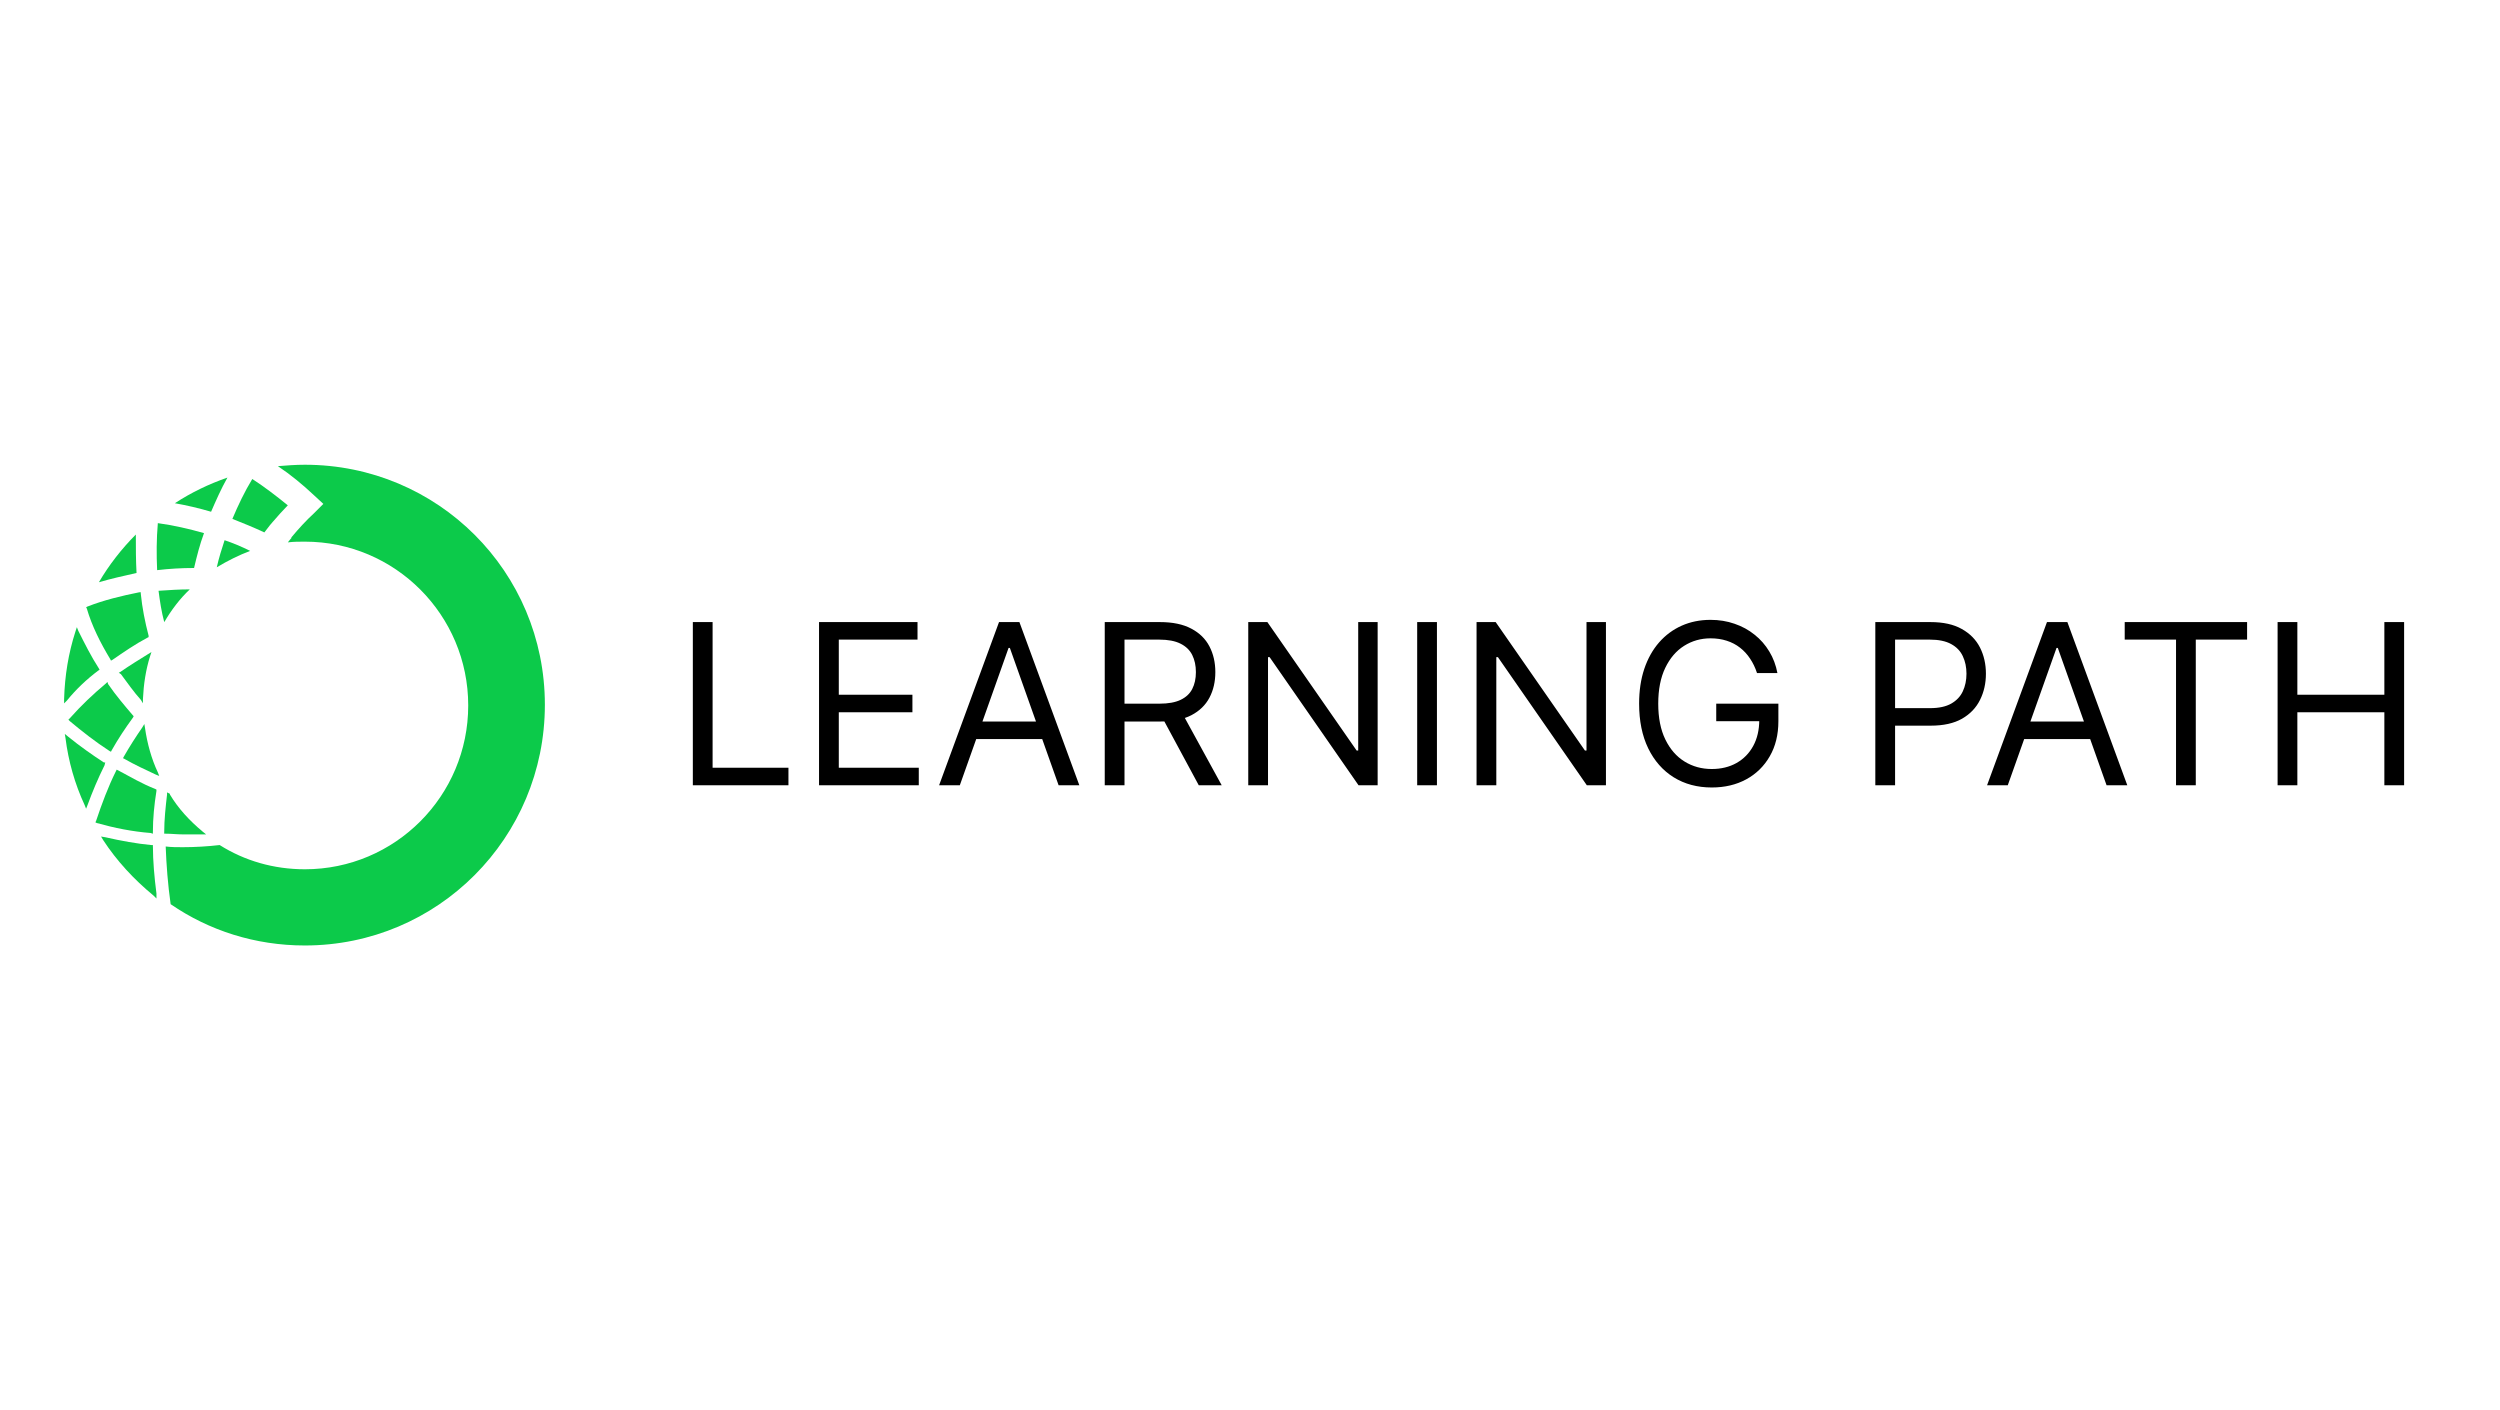 <svg width="156" height="88" viewBox="-4 -29 156 88" fill="none" xmlns="http://www.w3.org/2000/svg">
<path d="M39.233 20V9.818H40.466V18.906H45.199V20H39.233ZM47.108 20V9.818H53.253V10.912H48.341V14.352H52.935V15.446H48.341V18.906H53.332V20H47.108ZM55.893 20H54.6L58.339 9.818H59.611L63.35 20H62.057L59.015 11.429H58.935L55.893 20ZM56.37 16.023H61.58V17.116H56.37V16.023ZM64.936 20V9.818H68.376C69.172 9.818 69.825 9.954 70.335 10.226C70.846 10.494 71.224 10.864 71.469 11.335C71.714 11.805 71.837 12.34 71.837 12.94C71.837 13.54 71.714 14.072 71.469 14.536C71.224 15 70.847 15.365 70.34 15.63C69.833 15.892 69.185 16.023 68.396 16.023H65.612V14.909H68.356C68.9 14.909 69.338 14.829 69.669 14.671C70.004 14.511 70.246 14.286 70.395 13.994C70.547 13.699 70.624 13.348 70.624 12.94C70.624 12.533 70.547 12.176 70.395 11.871C70.242 11.566 69.999 11.331 69.664 11.165C69.329 10.996 68.887 10.912 68.337 10.912H66.169V20H64.936ZM69.729 15.426L72.234 20H70.803L68.337 15.426H69.729ZM81.965 9.818V20H80.772L75.224 12.006H75.124V20H73.891V9.818H75.084L80.653 17.832H80.752V9.818H81.965ZM85.665 9.818V20H84.432V9.818H85.665ZM96.211 9.818V20H95.018L89.47 12.006H89.37V20H88.137V9.818H89.33L94.899 17.832H94.998V9.818H96.211ZM105.638 13C105.529 12.665 105.385 12.365 105.206 12.1C105.03 11.832 104.82 11.603 104.575 11.414C104.333 11.225 104.058 11.081 103.749 10.982C103.441 10.882 103.103 10.832 102.735 10.832C102.132 10.832 101.583 10.988 101.089 11.3C100.596 11.611 100.203 12.07 99.911 12.677C99.62 13.283 99.474 14.027 99.474 14.909C99.474 15.791 99.621 16.535 99.916 17.141C100.211 17.748 100.611 18.207 101.114 18.518C101.618 18.83 102.185 18.986 102.815 18.986C103.398 18.986 103.912 18.861 104.356 18.613C104.803 18.361 105.151 18.006 105.4 17.549C105.652 17.088 105.778 16.546 105.778 15.923L106.156 16.003H103.093V14.909H106.971V16.003C106.971 16.841 106.792 17.57 106.434 18.19C106.079 18.81 105.589 19.291 104.962 19.632C104.339 19.97 103.623 20.139 102.815 20.139C101.913 20.139 101.121 19.927 100.438 19.503C99.759 19.079 99.228 18.475 98.847 17.693C98.469 16.911 98.281 15.983 98.281 14.909C98.281 14.104 98.388 13.38 98.604 12.736C98.822 12.09 99.131 11.54 99.528 11.086C99.926 10.632 100.397 10.284 100.94 10.042C101.484 9.8 102.082 9.679 102.735 9.679C103.272 9.679 103.772 9.76 104.237 9.923C104.704 10.082 105.12 10.309 105.484 10.604C105.852 10.895 106.159 11.245 106.404 11.653C106.649 12.057 106.818 12.506 106.911 13H105.638ZM113.02 20V9.818H116.46C117.259 9.818 117.912 9.962 118.419 10.251C118.93 10.536 119.307 10.922 119.553 11.409C119.798 11.896 119.921 12.44 119.921 13.04C119.921 13.64 119.798 14.185 119.553 14.675C119.311 15.166 118.936 15.557 118.429 15.849C117.922 16.137 117.272 16.281 116.48 16.281H114.014V15.188H116.441C116.987 15.188 117.427 15.093 117.758 14.904C118.089 14.715 118.33 14.46 118.479 14.139C118.631 13.814 118.708 13.447 118.708 13.04C118.708 12.632 118.631 12.268 118.479 11.946C118.33 11.624 118.088 11.373 117.753 11.19C117.418 11.005 116.974 10.912 116.421 10.912H114.253V20H113.02ZM121.285 20H119.993L123.731 9.818H125.004L128.743 20H127.45L124.407 11.429H124.328L121.285 20ZM121.763 16.023H126.973V17.116H121.763V16.023ZM128.582 10.912V9.818H136.219V10.912H133.017V20H131.784V10.912H128.582ZM138.122 20V9.818H139.355V14.352H144.784V9.818H146.017V20H144.784V15.446H139.355V20H138.122Z" fill="black"/>
<g clip-path="url(#clip0_33_1775)">
<g clip-path="url(#clip1_33_1775)">
<path d="M5.54 23.022V22.934C5.54 22.045 5.628 21.2 5.762 20.357V20.269L5.674 20.225C4.875 19.914 4.123 19.47 3.37 19.07L3.282 19.025L3.238 19.113C2.751 20.091 2.352 21.158 1.996 22.225L1.952 22.313L2.04 22.357C3.148 22.668 4.256 22.89 5.408 22.98L5.542 23.024L5.54 23.022Z" fill="#0CCA4A"/>
<path d="M7.844 7.777C7.844 7.748 7.844 7.748 7.844 7.777C7.179 7.777 6.558 7.821 5.893 7.865C5.981 8.532 6.071 9.154 6.249 9.821C6.692 9.066 7.223 8.356 7.844 7.777Z" fill="#0CCA4A"/>
<path d="M5.54 23.821V23.733H5.452C4.522 23.645 3.547 23.467 2.571 23.244L2.306 23.2L2.439 23.423C3.282 24.712 4.344 25.867 5.586 26.889L5.763 27.067V26.756C5.63 25.733 5.542 24.712 5.542 23.823L5.54 23.821Z" fill="#0CCA4A"/>
<path d="M10.192 0.801C9.04 1.201 7.932 1.734 6.912 2.401C7.664 2.535 8.419 2.711 9.172 2.933C9.481 2.223 9.792 1.512 10.192 0.801Z" fill="#0CCA4A"/>
<path d="M15.023 0C14.446 0 13.871 0.044 13.34 0.088C14.139 0.621 14.891 1.243 15.6 1.91L16.177 2.443L15.6 3.021C15.113 3.466 14.626 3.999 14.182 4.533V4.577C14.182 4.577 14.095 4.665 13.961 4.844C14.316 4.799 14.67 4.799 15.025 4.799C20.653 4.799 25.217 9.377 25.217 15.021C25.217 20.666 20.653 25.243 15.025 25.243C13.075 25.243 11.258 24.71 9.707 23.731C8.954 23.819 8.155 23.865 7.403 23.865C7.047 23.865 6.694 23.865 6.339 23.821C6.383 24.976 6.472 26.176 6.648 27.421C9.042 29.065 11.921 29.998 15.023 29.998C23.31 29.998 30 23.287 30 14.977C30 6.668 23.308 0 15.023 0Z" fill="#0CCA4A"/>
<path d="M13.029 3.556C13.338 3.2 13.649 2.845 13.959 2.533C13.25 1.954 12.498 1.378 11.743 0.889C11.256 1.69 10.857 2.533 10.501 3.378C11.166 3.644 11.831 3.91 12.496 4.223C12.761 3.866 12.983 3.6 13.027 3.556H13.029Z" fill="#0CCA4A"/>
<path d="M2.881 12.134L2.925 12.222L3.013 12.178C3.721 11.689 4.43 11.201 5.185 10.8L5.273 10.756V10.668C5.051 9.823 4.873 8.934 4.785 8.045V7.957H4.698C3.59 8.179 2.482 8.446 1.463 8.846L1.375 8.89L1.419 8.978C1.729 10.045 2.262 11.111 2.881 12.134Z" fill="#0CCA4A"/>
<path d="M2.703 13.555L2.615 13.643C1.817 14.31 1.064 15.021 0.355 15.822L0.267 15.91L0.355 15.998C1.154 16.665 1.95 17.288 2.837 17.864L2.925 17.908L2.969 17.82C3.368 17.11 3.811 16.443 4.298 15.776L4.342 15.688L4.298 15.644C3.767 15.021 3.234 14.398 2.747 13.688L2.703 13.553V13.555Z" fill="#0CCA4A"/>
<path d="M8.597 23.066H8.862L8.64 22.888C7.842 22.221 7.133 21.466 6.602 20.577V20.533L6.424 20.445V20.579C6.337 21.334 6.247 22.135 6.247 22.934V23.022H6.335C6.69 23.022 7.043 23.066 7.399 23.066H8.595H8.597Z" fill="#0CCA4A"/>
<path d="M8.109 6.445C8.287 5.69 8.465 4.98 8.73 4.267C7.8 4.001 6.826 3.778 5.849 3.644C5.762 4.667 5.762 5.6 5.805 6.577C6.558 6.489 7.313 6.443 8.109 6.443V6.445Z" fill="#0CCA4A"/>
<path d="M9.527 6.399C10.192 5.999 10.9 5.644 11.609 5.376C11.078 5.11 10.545 4.888 10.014 4.709C9.836 5.242 9.659 5.821 9.527 6.397V6.399Z" fill="#0CCA4A"/>
<path d="M2.569 18.577H2.482C1.729 18.088 0.974 17.554 0.266 16.977L0.044 16.799L0.088 17.065C0.266 18.487 0.665 19.911 1.284 21.242L1.372 21.464L1.46 21.242C1.769 20.397 2.124 19.554 2.524 18.753L2.568 18.575L2.569 18.577Z" fill="#0CCA4A"/>
<path d="M4.476 4.355C3.59 5.244 2.793 6.265 2.172 7.332C2.925 7.11 3.723 6.932 4.52 6.754C4.476 5.953 4.476 5.154 4.476 4.353V4.355Z" fill="#0CCA4A"/>
<path d="M4.919 14.889V14.623C4.963 13.69 5.097 12.8 5.362 11.956L5.45 11.689L5.229 11.823C4.652 12.18 4.077 12.534 3.5 12.935L3.412 12.979L3.546 13.067C3.945 13.599 4.344 14.178 4.787 14.667L4.921 14.889H4.919Z" fill="#0CCA4A"/>
<path d="M5.051 16.445L5.007 16.178L4.873 16.401C4.474 16.979 4.075 17.6 3.721 18.223L3.677 18.311L3.765 18.355C4.386 18.711 5.051 19.022 5.716 19.332L5.937 19.42L5.85 19.198C5.45 18.353 5.185 17.376 5.051 16.443V16.445Z" fill="#0CCA4A"/>
<path d="M2.126 12.845L2.214 12.8L2.17 12.712C1.683 11.957 1.284 11.157 0.884 10.358L0.797 10.135L0.709 10.402C0.266 11.779 0.044 13.157 0 14.624V14.891L0.178 14.713C0.755 14.002 1.419 13.379 2.128 12.847L2.126 12.845Z" fill="#0CCA4A"/>
</g>
</g>
<defs>
<clipPath id="clip0_33_1775">
<rect width="30" height="29.998" fill="white"/>
</clipPath>
<clipPath id="clip1_33_1775">
<rect width="30" height="29.998" fill="white"/>
</clipPath>
</defs>
</svg>
